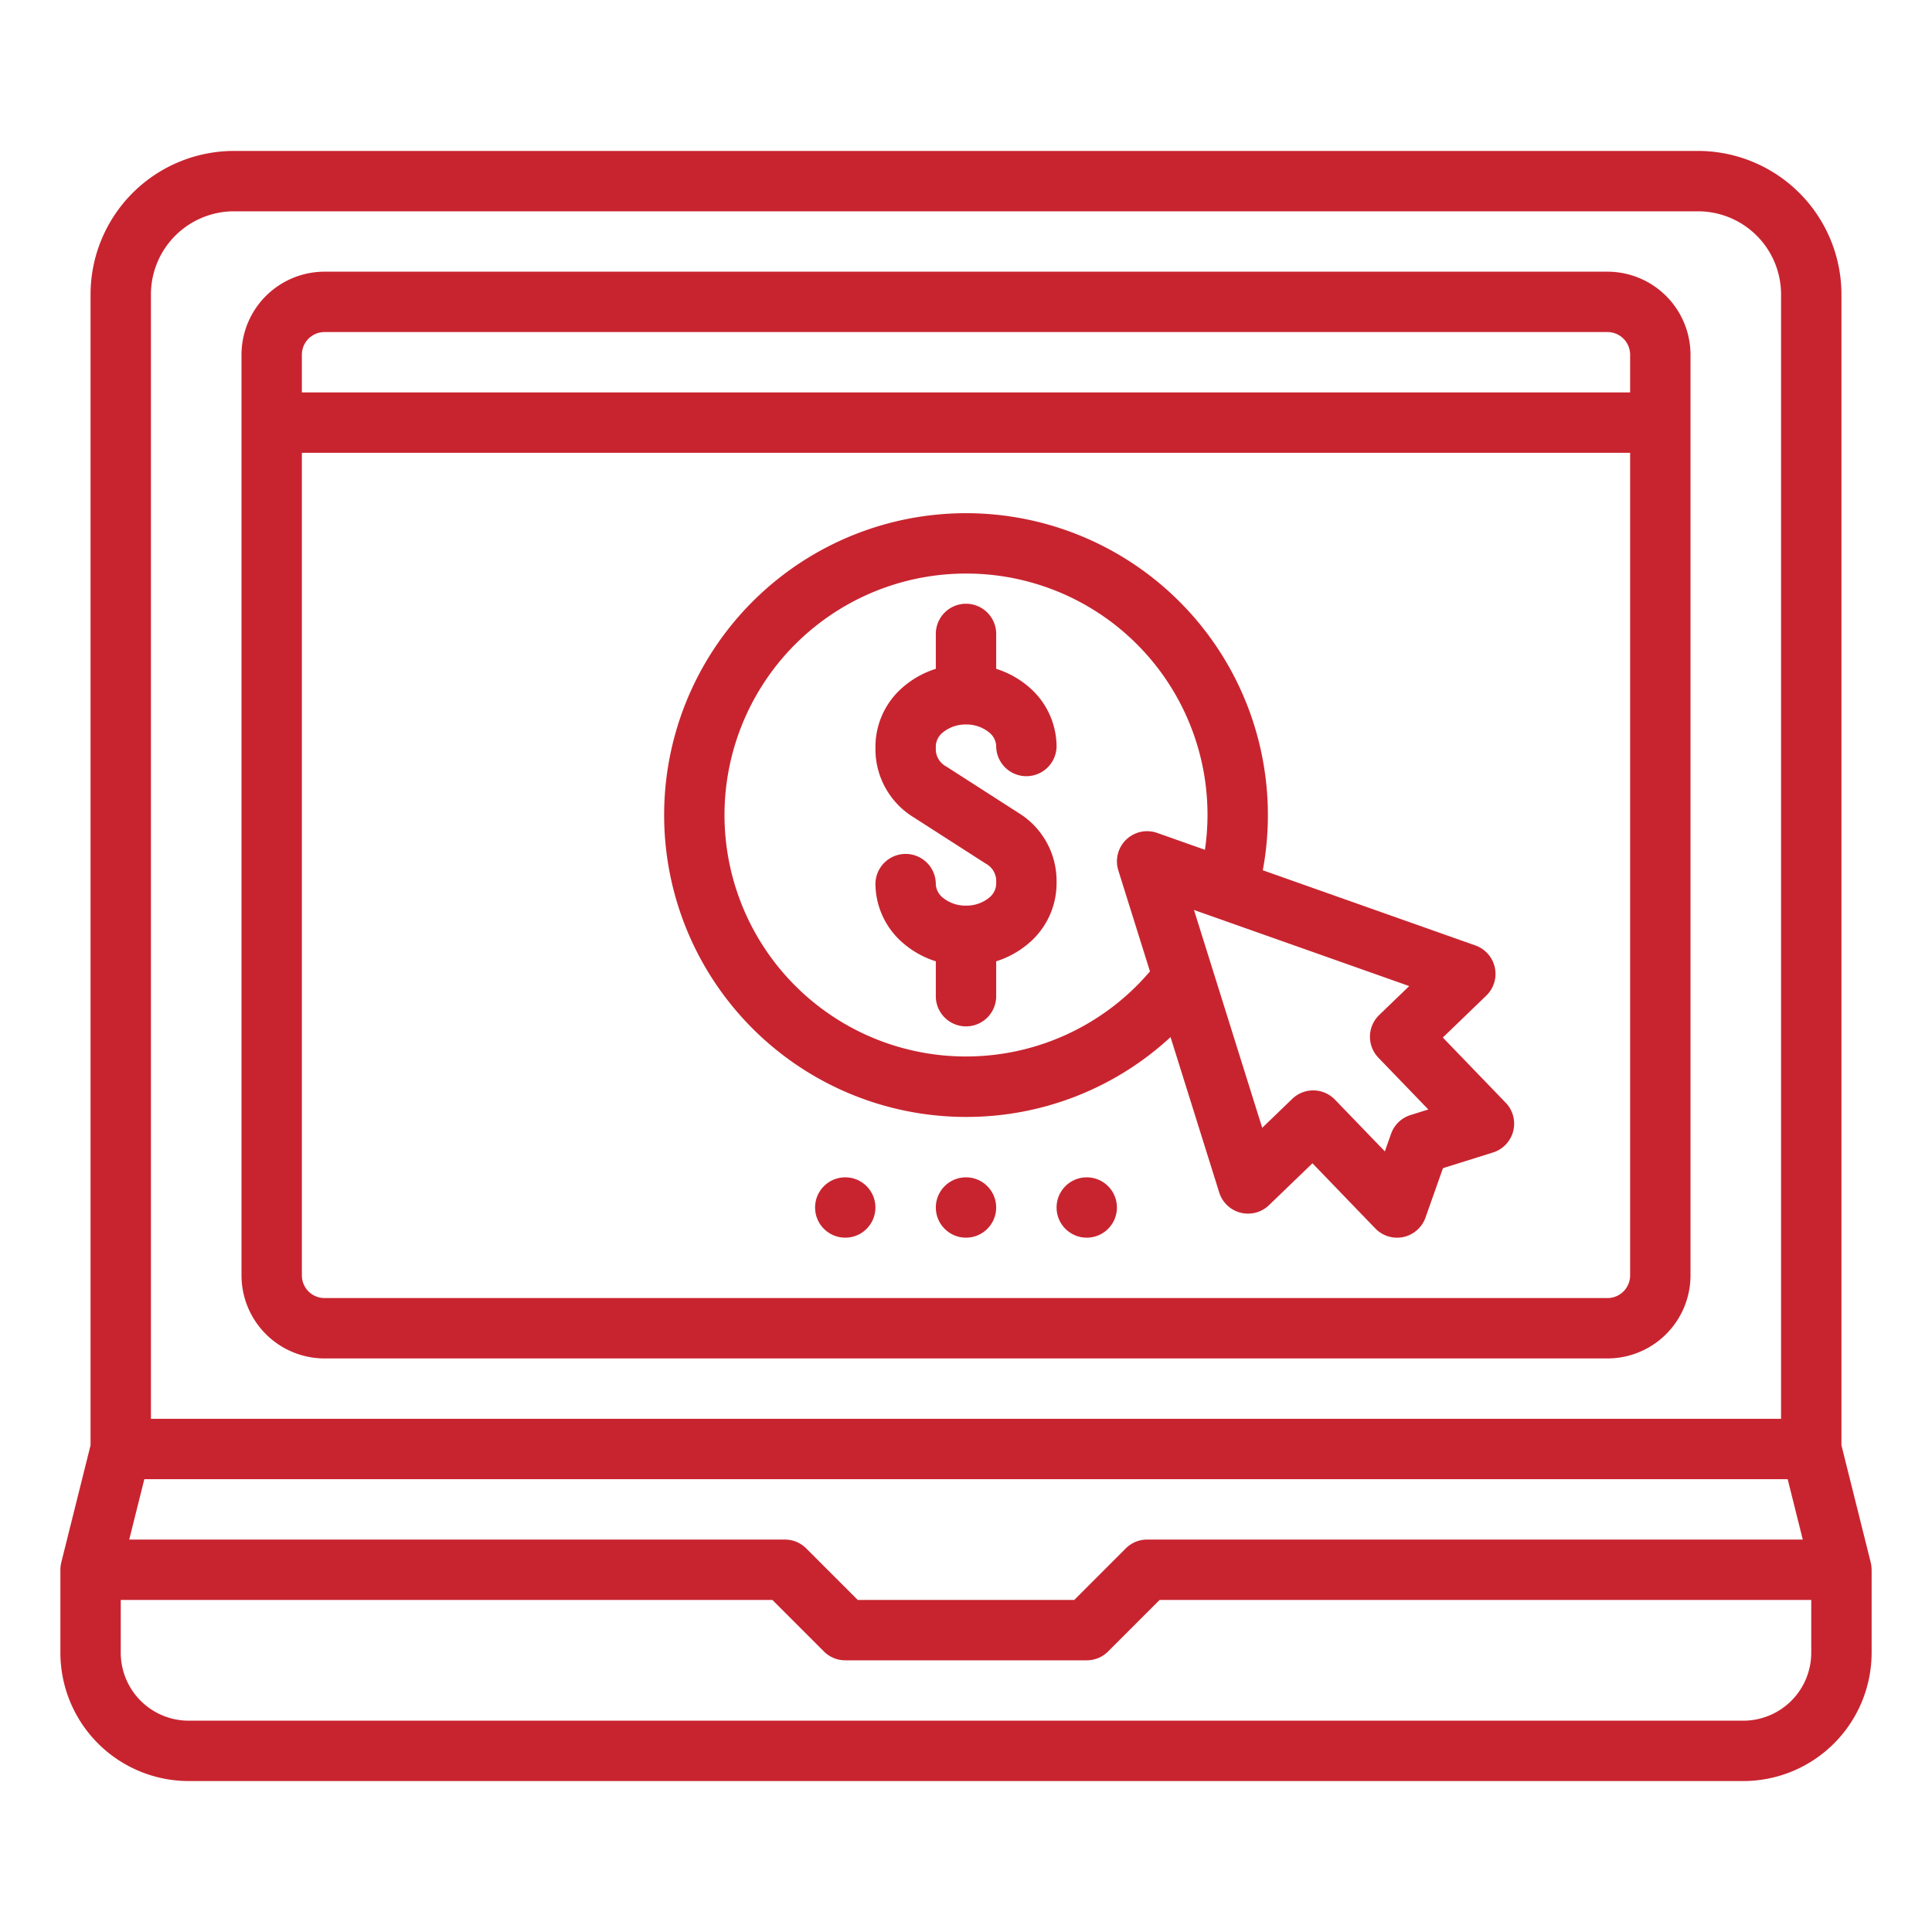 <?xml version="1.0" encoding="UTF-8"?>
<svg xmlns="http://www.w3.org/2000/svg" fill="#C8242F" viewBox="0 0 512 512" width="512" height="512"><g id="outline"><path d="M495.981,415.635c-.008-.2-.02-.392-.043-.585-.011-.093-.027-.185-.042-.277-.031-.2-.067-.4-.114-.6-.009-.037-.012-.076-.021-.113L488,383.017V78a38.043,38.043,0,0,0-38-38H62A38.043,38.043,0,0,0,24,78V383.017L16.239,414.06c-.009.037-.012.076-.021.113-.047.2-.083.4-.114.6-.015.092-.031.183-.042.275-.023.193-.035.389-.043.586,0,.1-.014.194-.015.292,0,.024,0,.048,0,.073v22a34.038,34.038,0,0,0,34,34H462a34.038,34.038,0,0,0,34-34V416c0-.025,0-.049,0-.073C496,415.829,495.986,415.732,495.981,415.635ZM40,78A22.025,22.025,0,0,1,62,56H450a22.025,22.025,0,0,1,22,22V376H40ZM38.246,392H473.754l4,16H304a8,8,0,0,0-5.657,2.343L284.687,424H227.313l-13.656-13.657A8,8,0,0,0,208,408H34.246ZM480,438a18.021,18.021,0,0,1-18,18H50a18.021,18.021,0,0,1-18-18V424H204.687l13.656,13.657A8,8,0,0,0,224,440h64a8,8,0,0,0,5.657-2.343L307.313,424H480Z"/><path d="M262.11,237.911a9.444,9.444,0,0,1-6.1,2.09h-.024a9.439,9.439,0,0,1-6.1-2.091A4.848,4.848,0,0,1,248,234.3a8,8,0,0,0-16,0,20.855,20.855,0,0,0,7.483,15.764,24.482,24.482,0,0,0,8.517,4.69V264a8,8,0,0,0,16,0v-9.246a24.482,24.482,0,0,0,8.517-4.69A20.855,20.855,0,0,0,280,234.3v-1.175a21.166,21.166,0,0,0-10.077-17.691l-19.2-12.33A5.233,5.233,0,0,1,248,198.875V197.7a4.852,4.852,0,0,1,1.89-3.611,9.444,9.444,0,0,1,6.1-2.09h.024a9.439,9.439,0,0,1,6.1,2.091A4.848,4.848,0,0,1,264,197.7a8,8,0,0,0,16,0,20.855,20.855,0,0,0-7.483-15.764,24.482,24.482,0,0,0-8.517-4.69V168a8,8,0,0,0-16,0v9.246a24.482,24.482,0,0,0-8.517,4.69A20.855,20.855,0,0,0,232,197.7v1.175a21.166,21.166,0,0,0,10.077,17.691l19.2,12.33A5.233,5.233,0,0,1,264,233.125V234.3A4.852,4.852,0,0,1,262.11,237.911Z"/><path d="M256,296a79.625,79.625,0,0,0,54.206-21.158l12.9,41.176a8,8,0,0,0,13.188,3.366l11.517-11.106,16.66,17.275a8,8,0,0,0,13.3-2.886l4.631-13.094,13.253-4.152a8,8,0,0,0,3.367-13.188l-16.66-17.275,11.517-11.106a8,8,0,0,0-2.886-13.3l-56.337-19.921A80,80,0,1,0,256,296Zm117.455-34.681-7.958,7.675a8,8,0,0,0-.206,11.312l13.229,13.716L373.8,295.5a8,8,0,0,0-5.151,4.968L367,305.129l-13.229-13.716a8,8,0,0,0-11.312-.2l-7.958,7.674L316.418,241.15ZM256,152a63.9,63.9,0,0,1,63.319,73.205l-12.652-4.474a8,8,0,0,0-10.3,9.935l8.385,26.763A63.99,63.99,0,1,1,256,152Z"/><path d="M426,72H86A22.025,22.025,0,0,0,64,94V338a22.025,22.025,0,0,0,22,22H426a22.025,22.025,0,0,0,22-22V94A22.025,22.025,0,0,0,426,72Zm6,266a6.006,6.006,0,0,1-6,6H86a6.006,6.006,0,0,1-6-6V120H432Zm0-234H80V94a6.006,6.006,0,0,1,6-6H426a6.006,6.006,0,0,1,6,6Z"/><circle cx="224" cy="320" r="8"/><circle cx="256" cy="320" r="8"/><circle cx="288" cy="320" r="8"/></g></svg>
